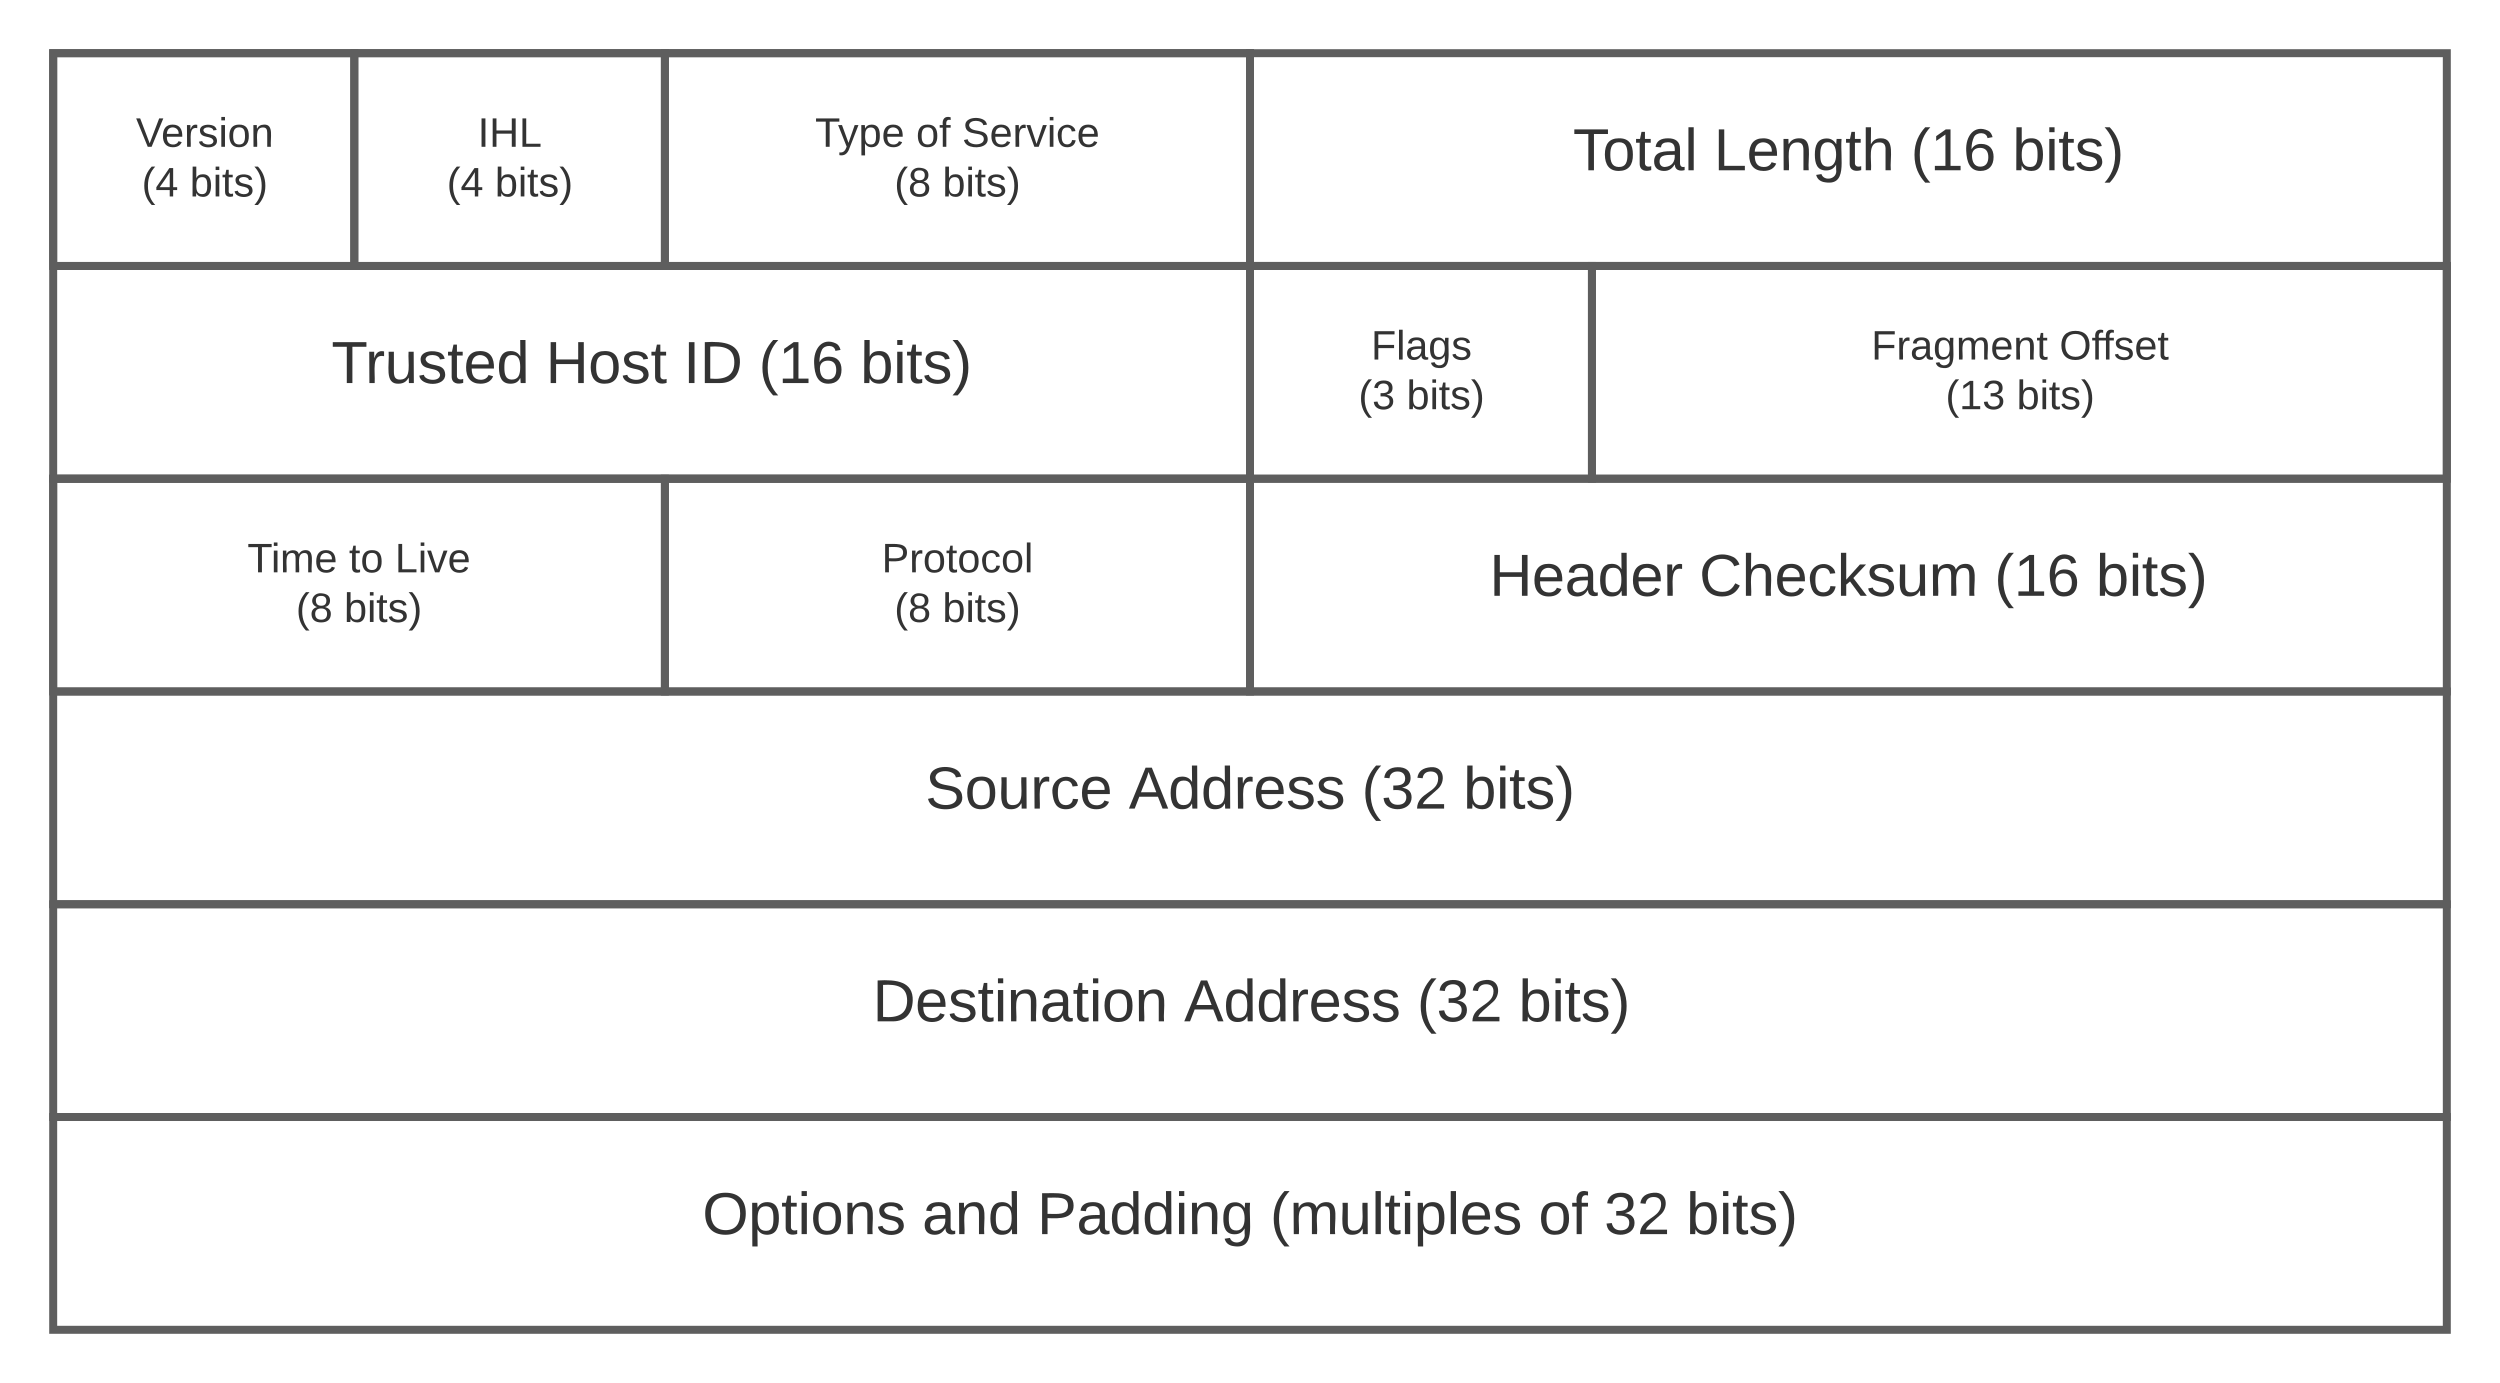 <svg xmlns="http://www.w3.org/2000/svg" xmlns:xlink="http://www.w3.org/1999/xlink" xmlns:lucid="lucid" width="940" height="520"><g transform="translate(-380 -80)" lucid:page-tab-id="0_0"><path d="M0 0h1870.87v1322.83H0z" fill="#fff"/><path d="M400 100h450v80H400zM400 180h450v80H400z" stroke="#5e5e5e" stroke-width="3" fill-opacity="0"/><use xlink:href="#a" transform="matrix(1,0,0,1,412,192) translate(92.63 32.028)"/><use xlink:href="#b" transform="matrix(1,0,0,1,412,192) translate(173.185 32.028)"/><use xlink:href="#c" transform="matrix(1,0,0,1,412,192) translate(224.975 32.028)"/><use xlink:href="#d" transform="matrix(1,0,0,1,412,192) translate(253.309 32.028)"/><use xlink:href="#e" transform="matrix(1,0,0,1,412,192) translate(291.519 32.028)"/><path d="M400 260h450v80H400zM400 340h900v80H400z" stroke="#5e5e5e" stroke-width="3" fill-opacity="0"/><use xlink:href="#f" transform="matrix(1,0,0,1,412,352) translate(315.932 32.028)"/><use xlink:href="#g" transform="matrix(1,0,0,1,412,352) translate(392.414 32.028)"/><use xlink:href="#h" transform="matrix(1,0,0,1,412,352) translate(480.006 32.028)"/><use xlink:href="#e" transform="matrix(1,0,0,1,412,352) translate(518.216 32.028)"/><path d="M400 420h900v80H400z" stroke="#5e5e5e" stroke-width="3" fill-opacity="0"/><use xlink:href="#i" transform="matrix(1,0,0,1,412,432) translate(296.123 32.028)"/><use xlink:href="#g" transform="matrix(1,0,0,1,412,432) translate(413.222 32.028)"/><use xlink:href="#h" transform="matrix(1,0,0,1,412,432) translate(500.815 32.028)"/><use xlink:href="#e" transform="matrix(1,0,0,1,412,432) translate(539.025 32.028)"/><path d="M400 500h900v80H400z" stroke="#5e5e5e" stroke-width="3" fill-opacity="0"/><use xlink:href="#j" transform="matrix(1,0,0,1,412,512) translate(232.105 32.028)"/><use xlink:href="#k" transform="matrix(1,0,0,1,412,512) translate(314.759 32.028)"/><use xlink:href="#l" transform="matrix(1,0,0,1,412,512) translate(357.969 32.028)"/><use xlink:href="#m" transform="matrix(1,0,0,1,412,512) translate(445.562 32.028)"/><use xlink:href="#n" transform="matrix(1,0,0,1,412,512) translate(546.488 32.028)"/><use xlink:href="#o" transform="matrix(1,0,0,1,412,512) translate(571.179 32.028)"/><use xlink:href="#e" transform="matrix(1,0,0,1,412,512) translate(602.043 32.028)"/><path d="M850 100h450v80H850z" stroke="#5e5e5e" stroke-width="3" fill-opacity="0"/><use xlink:href="#p" transform="matrix(1,0,0,1,862,112) translate(109.451 32.028)"/><use xlink:href="#q" transform="matrix(1,0,0,1,862,112) translate(162.414 32.028)"/><use xlink:href="#d" transform="matrix(1,0,0,1,862,112) translate(236.488 32.028)"/><use xlink:href="#e" transform="matrix(1,0,0,1,862,112) translate(274.698 32.028)"/><path d="M850 180h450v80H850zM850 260h450v80H850z" stroke="#5e5e5e" stroke-width="3" fill-opacity="0"/><g><use xlink:href="#r" transform="matrix(1,0,0,1,862,272) translate(78.031 32.028)"/><use xlink:href="#s" transform="matrix(1,0,0,1,862,272) translate(156.92 32.028)"/><use xlink:href="#d" transform="matrix(1,0,0,1,862,272) translate(267.907 32.028)"/><use xlink:href="#e" transform="matrix(1,0,0,1,862,272) translate(306.117 32.028)"/></g><path d="M630 100h220v80H630z" stroke="#5e5e5e" stroke-width="3" fill-opacity="0"/><g><use xlink:href="#t" transform="matrix(1,0,0,1,635,105) translate(51.485 30.194)"/><use xlink:href="#u" transform="matrix(1,0,0,1,635,105) translate(89.466 30.194)"/><use xlink:href="#v" transform="matrix(1,0,0,1,635,105) translate(106.75 30.194)"/><use xlink:href="#w" transform="matrix(1,0,0,1,635,105) translate(81.299 48.861)"/><use xlink:href="#x" transform="matrix(1,0,0,1,635,105) translate(99.404 48.861)"/></g><path d="M513.22 100H630v80H513.22z" stroke="#5e5e5e" stroke-width="3" fill-opacity="0"/><g><use xlink:href="#y" transform="matrix(1,0,0,1,518.217,105) translate(41.423 30.194)"/><use xlink:href="#z" transform="matrix(1,0,0,1,518.217,105) translate(29.799 48.861)"/><use xlink:href="#x" transform="matrix(1,0,0,1,518.217,105) translate(47.904 48.861)"/></g><path d="M400 100h113.22v80H400z" stroke="#5e5e5e" stroke-width="3" fill-opacity="0"/><g><use xlink:href="#A" transform="matrix(1,0,0,1,405,105) translate(26.117 30.194)"/><use xlink:href="#z" transform="matrix(1,0,0,1,405,105) translate(28.299 48.861)"/><use xlink:href="#x" transform="matrix(1,0,0,1,405,105) translate(46.404 48.861)"/></g><path d="M850 180h128.57v80H850z" stroke="#5e5e5e" stroke-width="3" fill-opacity="0"/><g><use xlink:href="#B" transform="matrix(1,0,0,1,855,185) translate(40.531 30.194)"/><use xlink:href="#C" transform="matrix(1,0,0,1,855,185) translate(35.799 48.861)"/><use xlink:href="#x" transform="matrix(1,0,0,1,855,185) translate(53.904 48.861)"/></g><path d="M978.57 180H1300v80H978.57z" stroke="#5e5e5e" stroke-width="3" fill-opacity="0"/><g><use xlink:href="#D" transform="matrix(1,0,0,1,983.571,185) translate(100.043 30.194)"/><use xlink:href="#E" transform="matrix(1,0,0,1,983.571,185) translate(170.778 30.194)"/><use xlink:href="#F" transform="matrix(1,0,0,1,983.571,185) translate(127.978 48.861)"/><use xlink:href="#x" transform="matrix(1,0,0,1,983.571,185) translate(154.725 48.861)"/></g><path d="M400 260h230v80H400z" stroke="#5e5e5e" stroke-width="3" fill-opacity="0"/><g><use xlink:href="#G" transform="matrix(1,0,0,1,405,265) translate(68.022 30.194)"/><use xlink:href="#H" transform="matrix(1,0,0,1,405,265) translate(106.219 30.194)"/><use xlink:href="#I" transform="matrix(1,0,0,1,405,265) translate(123.503 30.194)"/><use xlink:href="#w" transform="matrix(1,0,0,1,405,265) translate(86.299 48.861)"/><use xlink:href="#x" transform="matrix(1,0,0,1,405,265) translate(104.404 48.861)"/></g><path d="M630 260h220v80H630z" stroke="#5e5e5e" stroke-width="3" fill-opacity="0"/><g><use xlink:href="#J" transform="matrix(1,0,0,1,635,265) translate(76.525 30.194)"/><use xlink:href="#w" transform="matrix(1,0,0,1,635,265) translate(81.299 48.861)"/><use xlink:href="#x" transform="matrix(1,0,0,1,635,265) translate(99.404 48.861)"/></g><defs><path fill="#333" d="M127-220V0H93v-220H8v-28h204v28h-85" id="K"/><path fill="#333" d="M114-163C36-179 61-72 57 0H25l-1-190h30c1 12-1 29 2 39 6-27 23-49 58-41v29" id="L"/><path fill="#333" d="M84 4C-5 8 30-112 23-190h32v120c0 31 7 50 39 49 72-2 45-101 50-169h31l1 190h-30c-1-10 1-25-2-33-11 22-28 36-60 37" id="M"/><path fill="#333" d="M135-143c-3-34-86-38-87 0 15 53 115 12 119 90S17 21 10-45l28-5c4 36 97 45 98 0-10-56-113-15-118-90-4-57 82-63 122-42 12 7 21 19 24 35" id="N"/><path fill="#333" d="M59-47c-2 24 18 29 38 22v24C64 9 27 4 27-40v-127H5v-23h24l9-43h21v43h35v23H59v120" id="O"/><path fill="#333" d="M100-194c63 0 86 42 84 106H49c0 40 14 67 53 68 26 1 43-12 49-29l28 8c-11 28-37 45-77 45C44 4 14-33 15-96c1-61 26-98 85-98zm52 81c6-60-76-77-97-28-3 7-6 17-6 28h103" id="P"/><path fill="#333" d="M85-194c31 0 48 13 60 33l-1-100h32l1 261h-30c-2-10 0-23-3-31C134-8 116 4 85 4 32 4 16-35 15-94c0-66 23-100 70-100zm9 24c-40 0-46 34-46 75 0 40 6 74 45 74 42 0 51-32 51-76 0-42-9-74-50-73" id="Q"/><g id="a"><use transform="matrix(0.062,0,0,0.062,0,0)" xlink:href="#K"/><use transform="matrix(0.062,0,0,0.062,12.716,0)" xlink:href="#L"/><use transform="matrix(0.062,0,0,0.062,20.062,0)" xlink:href="#M"/><use transform="matrix(0.062,0,0,0.062,32.407,0)" xlink:href="#N"/><use transform="matrix(0.062,0,0,0.062,43.519,0)" xlink:href="#O"/><use transform="matrix(0.062,0,0,0.062,49.691,0)" xlink:href="#P"/><use transform="matrix(0.062,0,0,0.062,62.037,0)" xlink:href="#Q"/></g><path fill="#333" d="M197 0v-115H63V0H30v-248h33v105h134v-105h34V0h-34" id="R"/><path fill="#333" d="M100-194c62-1 85 37 85 99 1 63-27 99-86 99S16-35 15-95c0-66 28-99 85-99zM99-20c44 1 53-31 53-75 0-43-8-75-51-75s-53 32-53 75 10 74 51 75" id="S"/><g id="b"><use transform="matrix(0.062,0,0,0.062,0,0)" xlink:href="#R"/><use transform="matrix(0.062,0,0,0.062,15.988,0)" xlink:href="#S"/><use transform="matrix(0.062,0,0,0.062,28.333,0)" xlink:href="#N"/><use transform="matrix(0.062,0,0,0.062,39.444,0)" xlink:href="#O"/></g><path fill="#333" d="M33 0v-248h34V0H33" id="T"/><path fill="#333" d="M30-248c118-7 216 8 213 122C240-48 200 0 122 0H30v-248zM63-27c89 8 146-16 146-99s-60-101-146-95v194" id="U"/><g id="c"><use transform="matrix(0.062,0,0,0.062,0,0)" xlink:href="#T"/><use transform="matrix(0.062,0,0,0.062,6.173,0)" xlink:href="#U"/></g><path fill="#333" d="M87 75C49 33 22-17 22-94c0-76 28-126 65-167h31c-38 41-64 92-64 168S80 34 118 75H87" id="V"/><path fill="#333" d="M27 0v-27h64v-190l-56 39v-29l58-41h29v221h61V0H27" id="W"/><path fill="#333" d="M110-160c48 1 74 30 74 79 0 53-28 85-80 85-65 0-83-55-86-122-5-90 50-162 133-122 14 7 22 21 27 39l-31 6c-5-40-67-38-82-6-9 19-15 44-15 74 11-20 30-34 60-33zm-7 138c34 0 49-23 49-58s-16-56-50-56c-29 0-50 16-49 49 1 36 15 65 50 65" id="X"/><g id="d"><use transform="matrix(0.062,0,0,0.062,0,0)" xlink:href="#V"/><use transform="matrix(0.062,0,0,0.062,7.346,0)" xlink:href="#W"/><use transform="matrix(0.062,0,0,0.062,19.691,0)" xlink:href="#X"/></g><path fill="#333" d="M115-194c53 0 69 39 70 98 0 66-23 100-70 100C84 3 66-7 56-30L54 0H23l1-261h32v101c10-23 28-34 59-34zm-8 174c40 0 45-34 45-75 0-40-5-75-45-74-42 0-51 32-51 76 0 43 10 73 51 73" id="Y"/><path fill="#333" d="M24-231v-30h32v30H24zM24 0v-190h32V0H24" id="Z"/><path fill="#333" d="M33-261c38 41 65 92 65 168S71 34 33 75H2C39 34 66-17 66-93S39-220 2-261h31" id="aa"/><g id="e"><use transform="matrix(0.062,0,0,0.062,0,0)" xlink:href="#Y"/><use transform="matrix(0.062,0,0,0.062,12.346,0)" xlink:href="#Z"/><use transform="matrix(0.062,0,0,0.062,17.222,0)" xlink:href="#O"/><use transform="matrix(0.062,0,0,0.062,23.395,0)" xlink:href="#N"/><use transform="matrix(0.062,0,0,0.062,34.506,0)" xlink:href="#aa"/></g><path fill="#333" d="M185-189c-5-48-123-54-124 2 14 75 158 14 163 119 3 78-121 87-175 55-17-10-28-26-33-46l33-7c5 56 141 63 141-1 0-78-155-14-162-118-5-82 145-84 179-34 5 7 8 16 11 25" id="ab"/><path fill="#333" d="M96-169c-40 0-48 33-48 73s9 75 48 75c24 0 41-14 43-38l32 2c-6 37-31 61-74 61-59 0-76-41-82-99-10-93 101-131 147-64 4 7 5 14 7 22l-32 3c-4-21-16-35-41-35" id="ac"/><g id="f"><use transform="matrix(0.062,0,0,0.062,0,0)" xlink:href="#ab"/><use transform="matrix(0.062,0,0,0.062,14.815,0)" xlink:href="#S"/><use transform="matrix(0.062,0,0,0.062,27.16,0)" xlink:href="#M"/><use transform="matrix(0.062,0,0,0.062,39.506,0)" xlink:href="#L"/><use transform="matrix(0.062,0,0,0.062,46.852,0)" xlink:href="#ac"/><use transform="matrix(0.062,0,0,0.062,57.963,0)" xlink:href="#P"/></g><path fill="#333" d="M205 0l-28-72H64L36 0H1l101-248h38L239 0h-34zm-38-99l-47-123c-12 45-31 82-46 123h93" id="ad"/><g id="g"><use transform="matrix(0.062,0,0,0.062,0,0)" xlink:href="#ad"/><use transform="matrix(0.062,0,0,0.062,14.815,0)" xlink:href="#Q"/><use transform="matrix(0.062,0,0,0.062,27.16,0)" xlink:href="#Q"/><use transform="matrix(0.062,0,0,0.062,39.506,0)" xlink:href="#L"/><use transform="matrix(0.062,0,0,0.062,46.852,0)" xlink:href="#P"/><use transform="matrix(0.062,0,0,0.062,59.198,0)" xlink:href="#N"/><use transform="matrix(0.062,0,0,0.062,70.309,0)" xlink:href="#N"/></g><path fill="#333" d="M126-127c33 6 58 20 58 59 0 88-139 92-164 29-3-8-5-16-6-25l32-3c6 27 21 44 54 44 32 0 52-15 52-46 0-38-36-46-79-43v-28c39 1 72-4 72-42 0-27-17-43-46-43-28 0-47 15-49 41l-32-3c6-42 35-63 81-64 48-1 79 21 79 65 0 36-21 52-52 59" id="ae"/><path fill="#333" d="M101-251c82-7 93 87 43 132L82-64C71-53 59-42 53-27h129V0H18c2-99 128-94 128-182 0-28-16-43-45-43s-46 15-49 41l-32-3c6-41 34-60 81-64" id="af"/><g id="h"><use transform="matrix(0.062,0,0,0.062,0,0)" xlink:href="#V"/><use transform="matrix(0.062,0,0,0.062,7.346,0)" xlink:href="#ae"/><use transform="matrix(0.062,0,0,0.062,19.691,0)" xlink:href="#af"/></g><path fill="#333" d="M117-194c89-4 53 116 60 194h-32v-121c0-31-8-49-39-48C34-167 62-67 57 0H25l-1-190h30c1 10-1 24 2 32 11-22 29-35 61-36" id="ag"/><path fill="#333" d="M141-36C126-15 110 5 73 4 37 3 15-17 15-53c-1-64 63-63 125-63 3-35-9-54-41-54-24 1-41 7-42 31l-33-3c5-37 33-52 76-52 45 0 72 20 72 64v82c-1 20 7 32 28 27v20c-31 9-61-2-59-35zM48-53c0 20 12 33 32 33 41-3 63-29 60-74-43 2-92-5-92 41" id="ah"/><g id="i"><use transform="matrix(0.062,0,0,0.062,0,0)" xlink:href="#U"/><use transform="matrix(0.062,0,0,0.062,15.988,0)" xlink:href="#P"/><use transform="matrix(0.062,0,0,0.062,28.333,0)" xlink:href="#N"/><use transform="matrix(0.062,0,0,0.062,39.444,0)" xlink:href="#O"/><use transform="matrix(0.062,0,0,0.062,45.617,0)" xlink:href="#Z"/><use transform="matrix(0.062,0,0,0.062,50.494,0)" xlink:href="#ag"/><use transform="matrix(0.062,0,0,0.062,62.84,0)" xlink:href="#ah"/><use transform="matrix(0.062,0,0,0.062,75.185,0)" xlink:href="#O"/><use transform="matrix(0.062,0,0,0.062,81.358,0)" xlink:href="#Z"/><use transform="matrix(0.062,0,0,0.062,86.235,0)" xlink:href="#S"/><use transform="matrix(0.062,0,0,0.062,98.58,0)" xlink:href="#ag"/></g><path fill="#333" d="M140-251c81 0 123 46 123 126C263-46 219 4 140 4 59 4 17-45 17-125s42-126 123-126zm0 227c63 0 89-41 89-101s-29-99-89-99c-61 0-89 39-89 99S79-25 140-24" id="ai"/><path fill="#333" d="M115-194c55 1 70 41 70 98S169 2 115 4C84 4 66-9 55-30l1 105H24l-1-265h31l2 30c10-21 28-34 59-34zm-8 174c40 0 45-34 45-75s-6-73-45-74c-42 0-51 32-51 76 0 43 10 73 51 73" id="aj"/><g id="j"><use transform="matrix(0.062,0,0,0.062,0,0)" xlink:href="#ai"/><use transform="matrix(0.062,0,0,0.062,17.284,0)" xlink:href="#aj"/><use transform="matrix(0.062,0,0,0.062,29.63,0)" xlink:href="#O"/><use transform="matrix(0.062,0,0,0.062,35.802,0)" xlink:href="#Z"/><use transform="matrix(0.062,0,0,0.062,40.679,0)" xlink:href="#S"/><use transform="matrix(0.062,0,0,0.062,53.025,0)" xlink:href="#ag"/><use transform="matrix(0.062,0,0,0.062,65.37,0)" xlink:href="#N"/></g><g id="k"><use transform="matrix(0.062,0,0,0.062,0,0)" xlink:href="#ah"/><use transform="matrix(0.062,0,0,0.062,12.346,0)" xlink:href="#ag"/><use transform="matrix(0.062,0,0,0.062,24.691,0)" xlink:href="#Q"/></g><path fill="#333" d="M30-248c87 1 191-15 191 75 0 78-77 80-158 76V0H30v-248zm33 125c57 0 124 11 124-50 0-59-68-47-124-48v98" id="ak"/><path fill="#333" d="M177-190C167-65 218 103 67 71c-23-6-38-20-44-43l32-5c15 47 100 32 89-28v-30C133-14 115 1 83 1 29 1 15-40 15-95c0-56 16-97 71-98 29-1 48 16 59 35 1-10 0-23 2-32h30zM94-22c36 0 50-32 50-73 0-42-14-75-50-75-39 0-46 34-46 75s6 73 46 73" id="al"/><g id="l"><use transform="matrix(0.062,0,0,0.062,0,0)" xlink:href="#ak"/><use transform="matrix(0.062,0,0,0.062,14.815,0)" xlink:href="#ah"/><use transform="matrix(0.062,0,0,0.062,27.16,0)" xlink:href="#Q"/><use transform="matrix(0.062,0,0,0.062,39.506,0)" xlink:href="#Q"/><use transform="matrix(0.062,0,0,0.062,51.852,0)" xlink:href="#Z"/><use transform="matrix(0.062,0,0,0.062,56.728,0)" xlink:href="#ag"/><use transform="matrix(0.062,0,0,0.062,69.074,0)" xlink:href="#al"/></g><path fill="#333" d="M210-169c-67 3-38 105-44 169h-31v-121c0-29-5-50-35-48C34-165 62-65 56 0H25l-1-190h30c1 10-1 24 2 32 10-44 99-50 107 0 11-21 27-35 58-36 85-2 47 119 55 194h-31v-121c0-29-5-49-35-48" id="am"/><path fill="#333" d="M24 0v-261h32V0H24" id="an"/><g id="m"><use transform="matrix(0.062,0,0,0.062,0,0)" xlink:href="#V"/><use transform="matrix(0.062,0,0,0.062,7.346,0)" xlink:href="#am"/><use transform="matrix(0.062,0,0,0.062,25.802,0)" xlink:href="#M"/><use transform="matrix(0.062,0,0,0.062,38.148,0)" xlink:href="#an"/><use transform="matrix(0.062,0,0,0.062,43.025,0)" xlink:href="#O"/><use transform="matrix(0.062,0,0,0.062,49.198,0)" xlink:href="#Z"/><use transform="matrix(0.062,0,0,0.062,54.074,0)" xlink:href="#aj"/><use transform="matrix(0.062,0,0,0.062,66.42,0)" xlink:href="#an"/><use transform="matrix(0.062,0,0,0.062,71.296,0)" xlink:href="#P"/><use transform="matrix(0.062,0,0,0.062,83.642,0)" xlink:href="#N"/></g><path fill="#333" d="M101-234c-31-9-42 10-38 44h38v23H63V0H32v-167H5v-23h27c-7-52 17-82 69-68v24" id="ao"/><g id="n"><use transform="matrix(0.062,0,0,0.062,0,0)" xlink:href="#S"/><use transform="matrix(0.062,0,0,0.062,12.346,0)" xlink:href="#ao"/></g><g id="o"><use transform="matrix(0.062,0,0,0.062,0,0)" xlink:href="#ae"/><use transform="matrix(0.062,0,0,0.062,12.346,0)" xlink:href="#af"/></g><g id="p"><use transform="matrix(0.062,0,0,0.062,0,0)" xlink:href="#K"/><use transform="matrix(0.062,0,0,0.062,11.049,0)" xlink:href="#S"/><use transform="matrix(0.062,0,0,0.062,23.395,0)" xlink:href="#O"/><use transform="matrix(0.062,0,0,0.062,29.568,0)" xlink:href="#ah"/><use transform="matrix(0.062,0,0,0.062,41.914,0)" xlink:href="#an"/></g><path fill="#333" d="M30 0v-248h33v221h125V0H30" id="ap"/><path fill="#333" d="M106-169C34-169 62-67 57 0H25v-261h32l-1 103c12-21 28-36 61-36 89 0 53 116 60 194h-32v-121c2-32-8-49-39-48" id="aq"/><g id="q"><use transform="matrix(0.062,0,0,0.062,0,0)" xlink:href="#ap"/><use transform="matrix(0.062,0,0,0.062,12.346,0)" xlink:href="#P"/><use transform="matrix(0.062,0,0,0.062,24.691,0)" xlink:href="#ag"/><use transform="matrix(0.062,0,0,0.062,37.037,0)" xlink:href="#al"/><use transform="matrix(0.062,0,0,0.062,49.383,0)" xlink:href="#O"/><use transform="matrix(0.062,0,0,0.062,55.556,0)" xlink:href="#aq"/></g><g id="r"><use transform="matrix(0.062,0,0,0.062,0,0)" xlink:href="#R"/><use transform="matrix(0.062,0,0,0.062,15.988,0)" xlink:href="#P"/><use transform="matrix(0.062,0,0,0.062,28.333,0)" xlink:href="#ah"/><use transform="matrix(0.062,0,0,0.062,40.679,0)" xlink:href="#Q"/><use transform="matrix(0.062,0,0,0.062,53.025,0)" xlink:href="#P"/><use transform="matrix(0.062,0,0,0.062,65.37,0)" xlink:href="#L"/></g><path fill="#333" d="M212-179c-10-28-35-45-73-45-59 0-87 40-87 99 0 60 29 101 89 101 43 0 62-24 78-52l27 14C228-24 195 4 139 4 59 4 22-46 18-125c-6-104 99-153 187-111 19 9 31 26 39 46" id="ar"/><path fill="#333" d="M143 0L79-87 56-68V0H24v-261h32v163l83-92h37l-77 82L181 0h-38" id="as"/><g id="s"><use transform="matrix(0.062,0,0,0.062,0,0)" xlink:href="#ar"/><use transform="matrix(0.062,0,0,0.062,15.988,0)" xlink:href="#aq"/><use transform="matrix(0.062,0,0,0.062,28.333,0)" xlink:href="#P"/><use transform="matrix(0.062,0,0,0.062,40.679,0)" xlink:href="#ac"/><use transform="matrix(0.062,0,0,0.062,51.79,0)" xlink:href="#as"/><use transform="matrix(0.062,0,0,0.062,62.901,0)" xlink:href="#N"/><use transform="matrix(0.062,0,0,0.062,74.012,0)" xlink:href="#M"/><use transform="matrix(0.062,0,0,0.062,86.358,0)" xlink:href="#am"/></g><path fill="#333" d="M179-190L93 31C79 59 56 82 12 73V49c39 6 53-20 64-50L1-190h34L92-34l54-156h33" id="at"/><g id="t"><use transform="matrix(0.043,0,0,0.043,0,0)" xlink:href="#K"/><use transform="matrix(0.043,0,0,0.043,8.599,0)" xlink:href="#at"/><use transform="matrix(0.043,0,0,0.043,16.377,0)" xlink:href="#aj"/><use transform="matrix(0.043,0,0,0.043,25.019,0)" xlink:href="#P"/></g><g id="u"><use transform="matrix(0.043,0,0,0.043,0,0)" xlink:href="#S"/><use transform="matrix(0.043,0,0,0.043,8.642,0)" xlink:href="#ao"/></g><path fill="#333" d="M108 0H70L1-190h34L89-25l56-165h34" id="au"/><g id="v"><use transform="matrix(0.043,0,0,0.043,0,0)" xlink:href="#ab"/><use transform="matrix(0.043,0,0,0.043,10.37,0)" xlink:href="#P"/><use transform="matrix(0.043,0,0,0.043,19.012,0)" xlink:href="#L"/><use transform="matrix(0.043,0,0,0.043,24.154,0)" xlink:href="#au"/><use transform="matrix(0.043,0,0,0.043,31.932,0)" xlink:href="#Z"/><use transform="matrix(0.043,0,0,0.043,35.346,0)" xlink:href="#ac"/><use transform="matrix(0.043,0,0,0.043,43.123,0)" xlink:href="#P"/></g><path fill="#333" d="M134-131c28 9 52 24 51 62-1 50-34 73-85 73S17-19 16-69c0-36 21-54 49-61-75-25-45-126 34-121 46 3 78 18 79 63 0 33-17 51-44 57zm-34-11c31 1 46-15 46-44 0-28-17-43-47-42-29 0-46 13-45 42 1 28 16 44 46 44zm1 122c35 0 51-18 51-52 0-30-18-46-53-46-33 0-51 17-51 47 0 34 19 51 53 51" id="av"/><g id="w"><use transform="matrix(0.043,0,0,0.043,0,0)" xlink:href="#V"/><use transform="matrix(0.043,0,0,0.043,5.142,0)" xlink:href="#av"/></g><g id="x"><use transform="matrix(0.043,0,0,0.043,0,0)" xlink:href="#Y"/><use transform="matrix(0.043,0,0,0.043,8.642,0)" xlink:href="#Z"/><use transform="matrix(0.043,0,0,0.043,12.056,0)" xlink:href="#O"/><use transform="matrix(0.043,0,0,0.043,16.377,0)" xlink:href="#N"/><use transform="matrix(0.043,0,0,0.043,24.154,0)" xlink:href="#aa"/></g><g id="y"><use transform="matrix(0.043,0,0,0.043,0,0)" xlink:href="#T"/><use transform="matrix(0.043,0,0,0.043,4.321,0)" xlink:href="#R"/><use transform="matrix(0.043,0,0,0.043,15.512,0)" xlink:href="#ap"/></g><path fill="#333" d="M155-56V0h-30v-56H8v-25l114-167h33v167h35v25h-35zm-30-156c-27 46-58 90-88 131h88v-131" id="aw"/><g id="z"><use transform="matrix(0.043,0,0,0.043,0,0)" xlink:href="#V"/><use transform="matrix(0.043,0,0,0.043,5.142,0)" xlink:href="#aw"/></g><path fill="#333" d="M137 0h-34L2-248h35l83 218 83-218h36" id="ax"/><g id="A"><use transform="matrix(0.043,0,0,0.043,0,0)" xlink:href="#ax"/><use transform="matrix(0.043,0,0,0.043,9.506,0)" xlink:href="#P"/><use transform="matrix(0.043,0,0,0.043,18.148,0)" xlink:href="#L"/><use transform="matrix(0.043,0,0,0.043,23.29,0)" xlink:href="#N"/><use transform="matrix(0.043,0,0,0.043,31.068,0)" xlink:href="#Z"/><use transform="matrix(0.043,0,0,0.043,34.481,0)" xlink:href="#S"/><use transform="matrix(0.043,0,0,0.043,43.123,0)" xlink:href="#ag"/></g><path fill="#333" d="M63-220v92h138v28H63V0H30v-248h175v28H63" id="ay"/><g id="B"><use transform="matrix(0.043,0,0,0.043,0,0)" xlink:href="#ay"/><use transform="matrix(0.043,0,0,0.043,9.463,0)" xlink:href="#an"/><use transform="matrix(0.043,0,0,0.043,12.877,0)" xlink:href="#ah"/><use transform="matrix(0.043,0,0,0.043,21.519,0)" xlink:href="#al"/><use transform="matrix(0.043,0,0,0.043,30.16,0)" xlink:href="#N"/></g><g id="C"><use transform="matrix(0.043,0,0,0.043,0,0)" xlink:href="#V"/><use transform="matrix(0.043,0,0,0.043,5.142,0)" xlink:href="#ae"/></g><g id="D"><use transform="matrix(0.043,0,0,0.043,0,0)" xlink:href="#ay"/><use transform="matrix(0.043,0,0,0.043,9.463,0)" xlink:href="#L"/><use transform="matrix(0.043,0,0,0.043,14.605,0)" xlink:href="#ah"/><use transform="matrix(0.043,0,0,0.043,23.247,0)" xlink:href="#al"/><use transform="matrix(0.043,0,0,0.043,31.889,0)" xlink:href="#am"/><use transform="matrix(0.043,0,0,0.043,44.809,0)" xlink:href="#P"/><use transform="matrix(0.043,0,0,0.043,53.451,0)" xlink:href="#ag"/><use transform="matrix(0.043,0,0,0.043,62.093,0)" xlink:href="#O"/></g><g id="E"><use transform="matrix(0.043,0,0,0.043,0,0)" xlink:href="#ai"/><use transform="matrix(0.043,0,0,0.043,12.099,0)" xlink:href="#ao"/><use transform="matrix(0.043,0,0,0.043,16.117,0)" xlink:href="#ao"/><use transform="matrix(0.043,0,0,0.043,20.438,0)" xlink:href="#N"/><use transform="matrix(0.043,0,0,0.043,28.216,0)" xlink:href="#P"/><use transform="matrix(0.043,0,0,0.043,36.858,0)" xlink:href="#O"/></g><g id="F"><use transform="matrix(0.043,0,0,0.043,0,0)" xlink:href="#V"/><use transform="matrix(0.043,0,0,0.043,5.142,0)" xlink:href="#W"/><use transform="matrix(0.043,0,0,0.043,13.784,0)" xlink:href="#ae"/></g><g id="G"><use transform="matrix(0.043,0,0,0.043,0,0)" xlink:href="#K"/><use transform="matrix(0.043,0,0,0.043,8.901,0)" xlink:href="#Z"/><use transform="matrix(0.043,0,0,0.043,12.315,0)" xlink:href="#am"/><use transform="matrix(0.043,0,0,0.043,25.235,0)" xlink:href="#P"/></g><g id="H"><use transform="matrix(0.043,0,0,0.043,0,0)" xlink:href="#O"/><use transform="matrix(0.043,0,0,0.043,4.321,0)" xlink:href="#S"/></g><g id="I"><use transform="matrix(0.043,0,0,0.043,0,0)" xlink:href="#ap"/><use transform="matrix(0.043,0,0,0.043,8.642,0)" xlink:href="#Z"/><use transform="matrix(0.043,0,0,0.043,12.056,0)" xlink:href="#au"/><use transform="matrix(0.043,0,0,0.043,19.833,0)" xlink:href="#P"/></g><g id="J"><use transform="matrix(0.043,0,0,0.043,0,0)" xlink:href="#ak"/><use transform="matrix(0.043,0,0,0.043,10.37,0)" xlink:href="#L"/><use transform="matrix(0.043,0,0,0.043,15.512,0)" xlink:href="#S"/><use transform="matrix(0.043,0,0,0.043,24.154,0)" xlink:href="#O"/><use transform="matrix(0.043,0,0,0.043,28.475,0)" xlink:href="#S"/><use transform="matrix(0.043,0,0,0.043,37.117,0)" xlink:href="#ac"/><use transform="matrix(0.043,0,0,0.043,44.895,0)" xlink:href="#S"/><use transform="matrix(0.043,0,0,0.043,53.537,0)" xlink:href="#an"/></g></defs></g></svg>